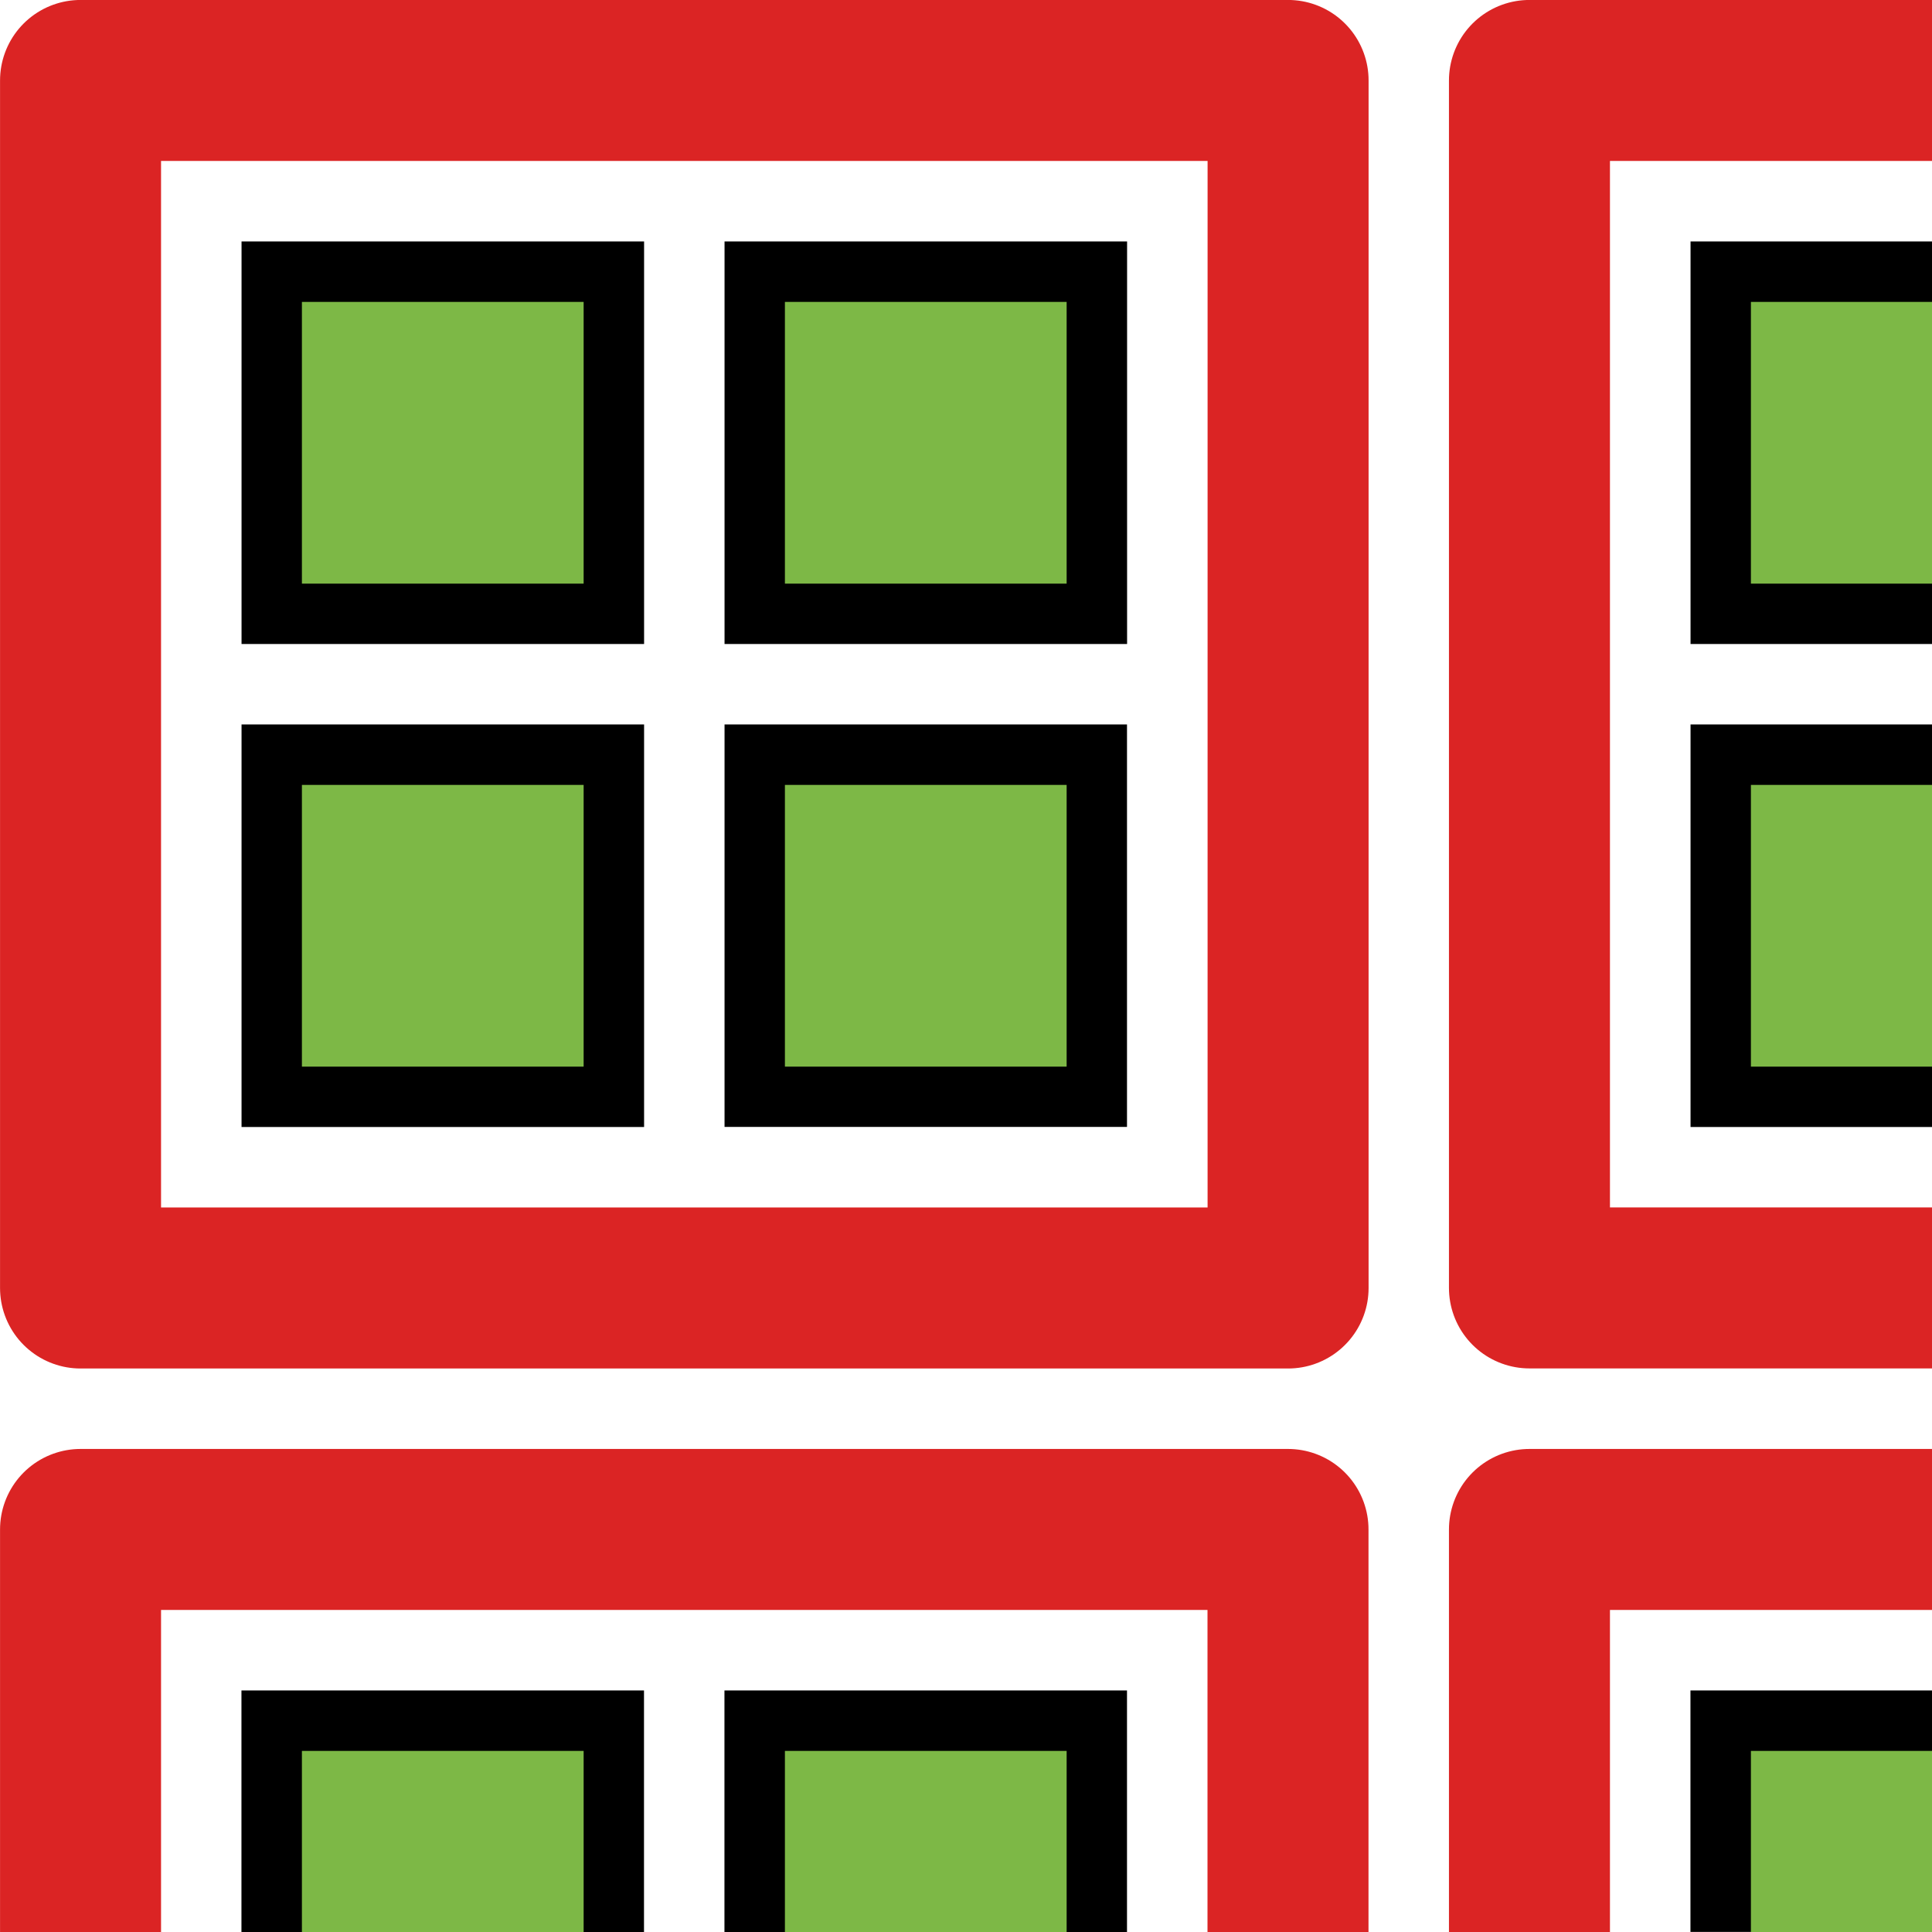 <?xml version="1.0" encoding="UTF-8" standalone="no"?>
<!-- Created with Inkscape (http://www.inkscape.org/) -->

<svg
     xmlns:osb="http://www.openswatchbook.org/uri/2009/osb"
     xmlns:dc="http://purl.org/dc/elements/1.1/"
     xmlns:cc="http://creativecommons.org/ns#"
     xmlns:rdf="http://www.w3.org/1999/02/22-rdf-syntax-ns#"
     xmlns:svg="http://www.w3.org/2000/svg"
     xmlns="http://www.w3.org/2000/svg"
     xmlns:sodipodi="http://sodipodi.sourceforge.net/DTD/sodipodi-0.dtd"
     xmlns:inkscape="http://www.inkscape.org/namespaces/inkscape"
     width="24"
     height="24"
     viewBox="0 0 22.5 22.5"
     id="svg8093"
     version="1.1"
     inkscape:version="0.92.2 (5c3e80d, 2017-08-06)"
     sodipodi:docname="gwy_binning-24.svg"
     inkscape:export-filename="gwy_scale-24.png"
     inkscape:export-xdpi="90"
     inkscape:export-ydpi="90">
    <defs
         id="defs8095">
        <linearGradient
             osb:paint="solid"
             id="linearGradient8428">
            <stop
                 id="stop8430"
                 offset="0"
                 style="stop-color:#4696db;stop-opacity:1;" />
        </linearGradient>
        <clipPath
             clipPathUnits="userSpaceOnUse"
             id="clipPath8428-3-56">
            <rect
                 style="color:#000000;display:inline;overflow:visible;visibility:visible;opacity:1;fill:#eb0000;fill-opacity:0.412;fill-rule:evenodd;stroke:none;stroke-width:1.5;stroke-linecap:round;stroke-linejoin:round;stroke-miterlimit:4;stroke-dasharray:none;stroke-dashoffset:0;stroke-opacity:1;marker:none;marker-start:none;marker-mid:none;marker-end:none;enable-background:accumulate"
                 id="rect8430-6-2"
                 width="92.534"
                 height="72.345"
                 x="77.848"
                 y="-55.846"
                 transform="matrix(0.517,0.856,0.856,-0.517,0,0)" />
        </clipPath>
    </defs>
    <sodipodi:namedview
         id="base"
         pagecolor="#ffffff"
         bordercolor="#666666"
         borderopacity="1.0"
         inkscape:pageopacity="0.0"
         inkscape:pageshadow="2"
         inkscape:zoom="36.791663"
         inkscape:cx="11.999998"
         inkscape:cy="14.174405"
         inkscape:document-units="px"
         inkscape:current-layer="layer1"
         showgrid="true"
         inkscape:window-width="1920"
         inkscape:window-height="1028"
         inkscape:window-x="0"
         inkscape:window-y="33"
         inkscape:window-maximized="1"
         units="px">
        <inkscape:grid
             type="xygrid"
             id="grid1px"
             originx="0"
             originy="0"
             dotted="false"
             snapvisiblegridlinesonly="false"
             spacingx="0.469"
             spacingy="0.469"
             enabled="true"
             visible="true"
             units="px"
             empspacing="2" />
    </sodipodi:namedview>
    <g
         inkscape:label="Layer 1"
         inkscape:groupmode="layer"
         id="layer1"
         transform="translate(-244.778,-596.576)">
        <g
             transform="matrix(0.938,0,0,0.938,56.498,33.313)"
             id="layer1-5"
             inkscape:label="Layer 1" />
        <rect
             y="597.513"
             x="245.716"
             height="14.063"
             width="14.063"
             id="rect1302"
             style="color:#000000;overflow:visible;opacity:1;vector-effect:none;fill:none;fill-opacity:1;stroke:#db2424;stroke-width:1.875;stroke-linecap:butt;stroke-linejoin:round;stroke-miterlimit:4;stroke-dasharray:none;stroke-dashoffset:0;stroke-opacity:1;marker:none;paint-order:fill markers stroke" />
        <rect
             style="color:#000000;overflow:visible;opacity:1;vector-effect:none;fill:#000000;fill-opacity:1;stroke:none;stroke-width:0.562;stroke-linecap:butt;stroke-linejoin:round;stroke-miterlimit:4;stroke-dasharray:none;stroke-dashoffset:0;stroke-opacity:1;marker:none;paint-order:fill markers stroke"
             id="rect3693"
             width="4.688"
             height="4.688"
             x="247.591"
             y="599.388" />
        <rect
             style="color:#000000;overflow:visible;opacity:1;vector-effect:none;fill:#7db846;fill-opacity:1;stroke:none;stroke-width:1.875;stroke-linecap:butt;stroke-linejoin:round;stroke-miterlimit:4;stroke-dasharray:none;stroke-dashoffset:0;stroke-opacity:1;marker:none;paint-order:fill markers stroke"
             id="rect3725"
             width="3.281"
             height="3.281"
             x="248.294"
             y="600.092" />
        <rect
             y="599.388"
             x="253.216"
             height="4.688"
             width="4.688"
             id="rect3727"
             style="color:#000000;overflow:visible;opacity:1;vector-effect:none;fill:#000000;fill-opacity:1;stroke:none;stroke-width:0.562;stroke-linecap:butt;stroke-linejoin:round;stroke-miterlimit:4;stroke-dasharray:none;stroke-dashoffset:0;stroke-opacity:1;marker:none;paint-order:fill markers stroke" />
        <rect
             y="600.092"
             x="253.919"
             height="3.281"
             width="3.281"
             id="rect3729"
             style="color:#000000;overflow:visible;opacity:1;vector-effect:none;fill:#7db846;fill-opacity:1;stroke:none;stroke-width:1.875;stroke-linecap:butt;stroke-linejoin:round;stroke-miterlimit:4;stroke-dasharray:none;stroke-dashoffset:0;stroke-opacity:1;marker:none;paint-order:fill markers stroke" />
        <rect
             y="605.013"
             x="247.591"
             height="4.688"
             width="4.688"
             id="rect3731"
             style="color:#000000;overflow:visible;opacity:1;vector-effect:none;fill:#000000;fill-opacity:1;stroke:none;stroke-width:0.562;stroke-linecap:butt;stroke-linejoin:round;stroke-miterlimit:4;stroke-dasharray:none;stroke-dashoffset:0;stroke-opacity:1;marker:none;paint-order:fill markers stroke" />
        <rect
             y="605.717"
             x="248.294"
             height="3.281"
             width="3.281"
             id="rect3733"
             style="color:#000000;overflow:visible;opacity:1;vector-effect:none;fill:#7db846;fill-opacity:1;stroke:none;stroke-width:1.875;stroke-linecap:butt;stroke-linejoin:round;stroke-miterlimit:4;stroke-dasharray:none;stroke-dashoffset:0;stroke-opacity:1;marker:none;paint-order:fill markers stroke" />
        <rect
             style="color:#000000;overflow:visible;opacity:1;vector-effect:none;fill:#000000;fill-opacity:1;stroke:none;stroke-width:0.562;stroke-linecap:butt;stroke-linejoin:round;stroke-miterlimit:4;stroke-dasharray:none;stroke-dashoffset:0;stroke-opacity:1;marker:none;paint-order:fill markers stroke"
             id="rect3735"
             width="4.687"
             height="4.687"
             x="253.216"
             y="605.013" />
        <rect
             style="color:#000000;overflow:visible;opacity:1;vector-effect:none;fill:#7db846;fill-opacity:1;stroke:none;stroke-width:1.875;stroke-linecap:butt;stroke-linejoin:round;stroke-miterlimit:4;stroke-dasharray:none;stroke-dashoffset:0;stroke-opacity:1;marker:none;paint-order:fill markers stroke"
             id="rect3737"
             width="3.281"
             height="3.281"
             x="253.919"
             y="605.717" />
        <path
             style="color:#000000;overflow:visible;opacity:1;vector-effect:none;fill:none;fill-opacity:1;stroke:#db2424;stroke-width:1.875;stroke-linecap:butt;stroke-linejoin:round;stroke-miterlimit:4;stroke-dasharray:none;stroke-dashoffset:0;stroke-opacity:1;marker:none;paint-order:fill markers stroke"
             d="m 267.278,597.513 h -4.688 v 14.062 h 4.688"
             id="path3739"
             inkscape:connector-curvature="0"
             sodipodi:nodetypes="cccc" />
        <rect
             y="599.388"
             x="264.466"
             height="4.688"
             width="2.813"
             id="rect3755"
             style="color:#000000;overflow:visible;opacity:1;vector-effect:none;fill:#000000;fill-opacity:1;stroke:none;stroke-width:0.562;stroke-linecap:butt;stroke-linejoin:round;stroke-miterlimit:4;stroke-dasharray:none;stroke-dashoffset:0;stroke-opacity:1;marker:none;paint-order:fill markers stroke" />
        <rect
             y="600.092"
             x="265.169"
             height="3.281"
             width="2.109"
             id="rect3757"
             style="color:#000000;overflow:visible;opacity:1;vector-effect:none;fill:#7db846;fill-opacity:1;stroke:none;stroke-width:1.875;stroke-linecap:butt;stroke-linejoin:round;stroke-miterlimit:4;stroke-dasharray:none;stroke-dashoffset:0;stroke-opacity:1;marker:none;paint-order:fill markers stroke" />
        <rect
             style="color:#000000;overflow:visible;opacity:1;vector-effect:none;fill:#000000;fill-opacity:1;stroke:none;stroke-width:0.562;stroke-linecap:butt;stroke-linejoin:round;stroke-miterlimit:4;stroke-dasharray:none;stroke-dashoffset:0;stroke-opacity:1;marker:none;paint-order:fill markers stroke"
             id="rect3759"
             width="2.813"
             height="4.688"
             x="264.466"
             y="605.013" />
        <rect
             style="color:#000000;overflow:visible;opacity:1;vector-effect:none;fill:#7db846;fill-opacity:1;stroke:none;stroke-width:1.875;stroke-linecap:butt;stroke-linejoin:round;stroke-miterlimit:4;stroke-dasharray:none;stroke-dashoffset:0;stroke-opacity:1;marker:none;paint-order:fill markers stroke"
             id="rect3761"
             width="2.109"
             height="3.281"
             x="265.169"
             y="605.717" />
        <path
             sodipodi:nodetypes="cccc"
             inkscape:connector-curvature="0"
             id="path3763"
             d="m 259.778,619.076 v -4.688 h -14.062 v 4.688"
             style="color:#000000;overflow:visible;opacity:1;vector-effect:none;fill:none;fill-opacity:1;stroke:#db2424;stroke-width:1.875;stroke-linecap:butt;stroke-linejoin:round;stroke-miterlimit:4;stroke-dasharray:none;stroke-dashoffset:0;stroke-opacity:1;marker:none;paint-order:fill markers stroke" />
        <rect
             style="color:#000000;overflow:visible;opacity:1;vector-effect:none;fill:#000000;fill-opacity:1;stroke:none;stroke-width:0.562;stroke-linecap:butt;stroke-linejoin:round;stroke-miterlimit:4;stroke-dasharray:none;stroke-dashoffset:0;stroke-opacity:1;marker:none;paint-order:fill markers stroke"
             id="rect3765"
             width="2.813"
             height="4.688"
             x="616.263"
             y="-257.903"
             transform="rotate(90)" />
        <rect
             style="color:#000000;overflow:visible;opacity:1;vector-effect:none;fill:#7db846;fill-opacity:1;stroke:none;stroke-width:1.875;stroke-linecap:butt;stroke-linejoin:round;stroke-miterlimit:4;stroke-dasharray:none;stroke-dashoffset:0;stroke-opacity:1;marker:none;paint-order:fill markers stroke"
             id="rect3767"
             width="2.109"
             height="3.281"
             x="616.967"
             y="-257.2"
             transform="rotate(90)" />
        <rect
             y="-252.278"
             x="616.263"
             height="4.688"
             width="2.813"
             id="rect3769"
             style="color:#000000;overflow:visible;opacity:1;vector-effect:none;fill:#000000;fill-opacity:1;stroke:none;stroke-width:0.562;stroke-linecap:butt;stroke-linejoin:round;stroke-miterlimit:4;stroke-dasharray:none;stroke-dashoffset:0;stroke-opacity:1;marker:none;paint-order:fill markers stroke"
             transform="rotate(90)" />
        <rect
             y="-251.575"
             x="616.967"
             height="3.281"
             width="2.109"
             id="rect3771"
             style="color:#000000;overflow:visible;opacity:1;vector-effect:none;fill:#7db846;fill-opacity:1;stroke:none;stroke-width:1.875;stroke-linecap:butt;stroke-linejoin:round;stroke-miterlimit:4;stroke-dasharray:none;stroke-dashoffset:0;stroke-opacity:1;marker:none;paint-order:fill markers stroke"
             transform="rotate(90)" />
        <path
             style="color:#000000;overflow:visible;opacity:1;vector-effect:none;fill:none;fill-opacity:1;stroke:#db2424;stroke-width:1.875;stroke-linecap:butt;stroke-linejoin:round;stroke-miterlimit:4;stroke-dasharray:none;stroke-dashoffset:0;stroke-opacity:1;marker:none;paint-order:fill markers stroke"
             d="m 267.278,614.388 h -4.688 v 4.688"
             id="path3785"
             inkscape:connector-curvature="0" />
        <rect
             transform="rotate(90)"
             y="-267.278"
             x="616.263"
             height="2.813"
             width="2.812"
             id="rect3787"
             style="color:#000000;overflow:visible;opacity:1;vector-effect:none;fill:#000000;fill-opacity:1;stroke:none;stroke-width:0.562;stroke-linecap:butt;stroke-linejoin:round;stroke-miterlimit:4;stroke-dasharray:none;stroke-dashoffset:0;stroke-opacity:1;marker:none;paint-order:fill markers stroke" />
        <rect
             transform="rotate(90)"
             y="-267.278"
             x="616.967"
             height="2.109"
             width="2.109"
             id="rect3789"
             style="color:#000000;overflow:visible;opacity:1;vector-effect:none;fill:#7db846;fill-opacity:1;stroke:none;stroke-width:1.875;stroke-linecap:butt;stroke-linejoin:round;stroke-miterlimit:4;stroke-dasharray:none;stroke-dashoffset:0;stroke-opacity:1;marker:none;paint-order:fill markers stroke" />
    </g>
</svg>
